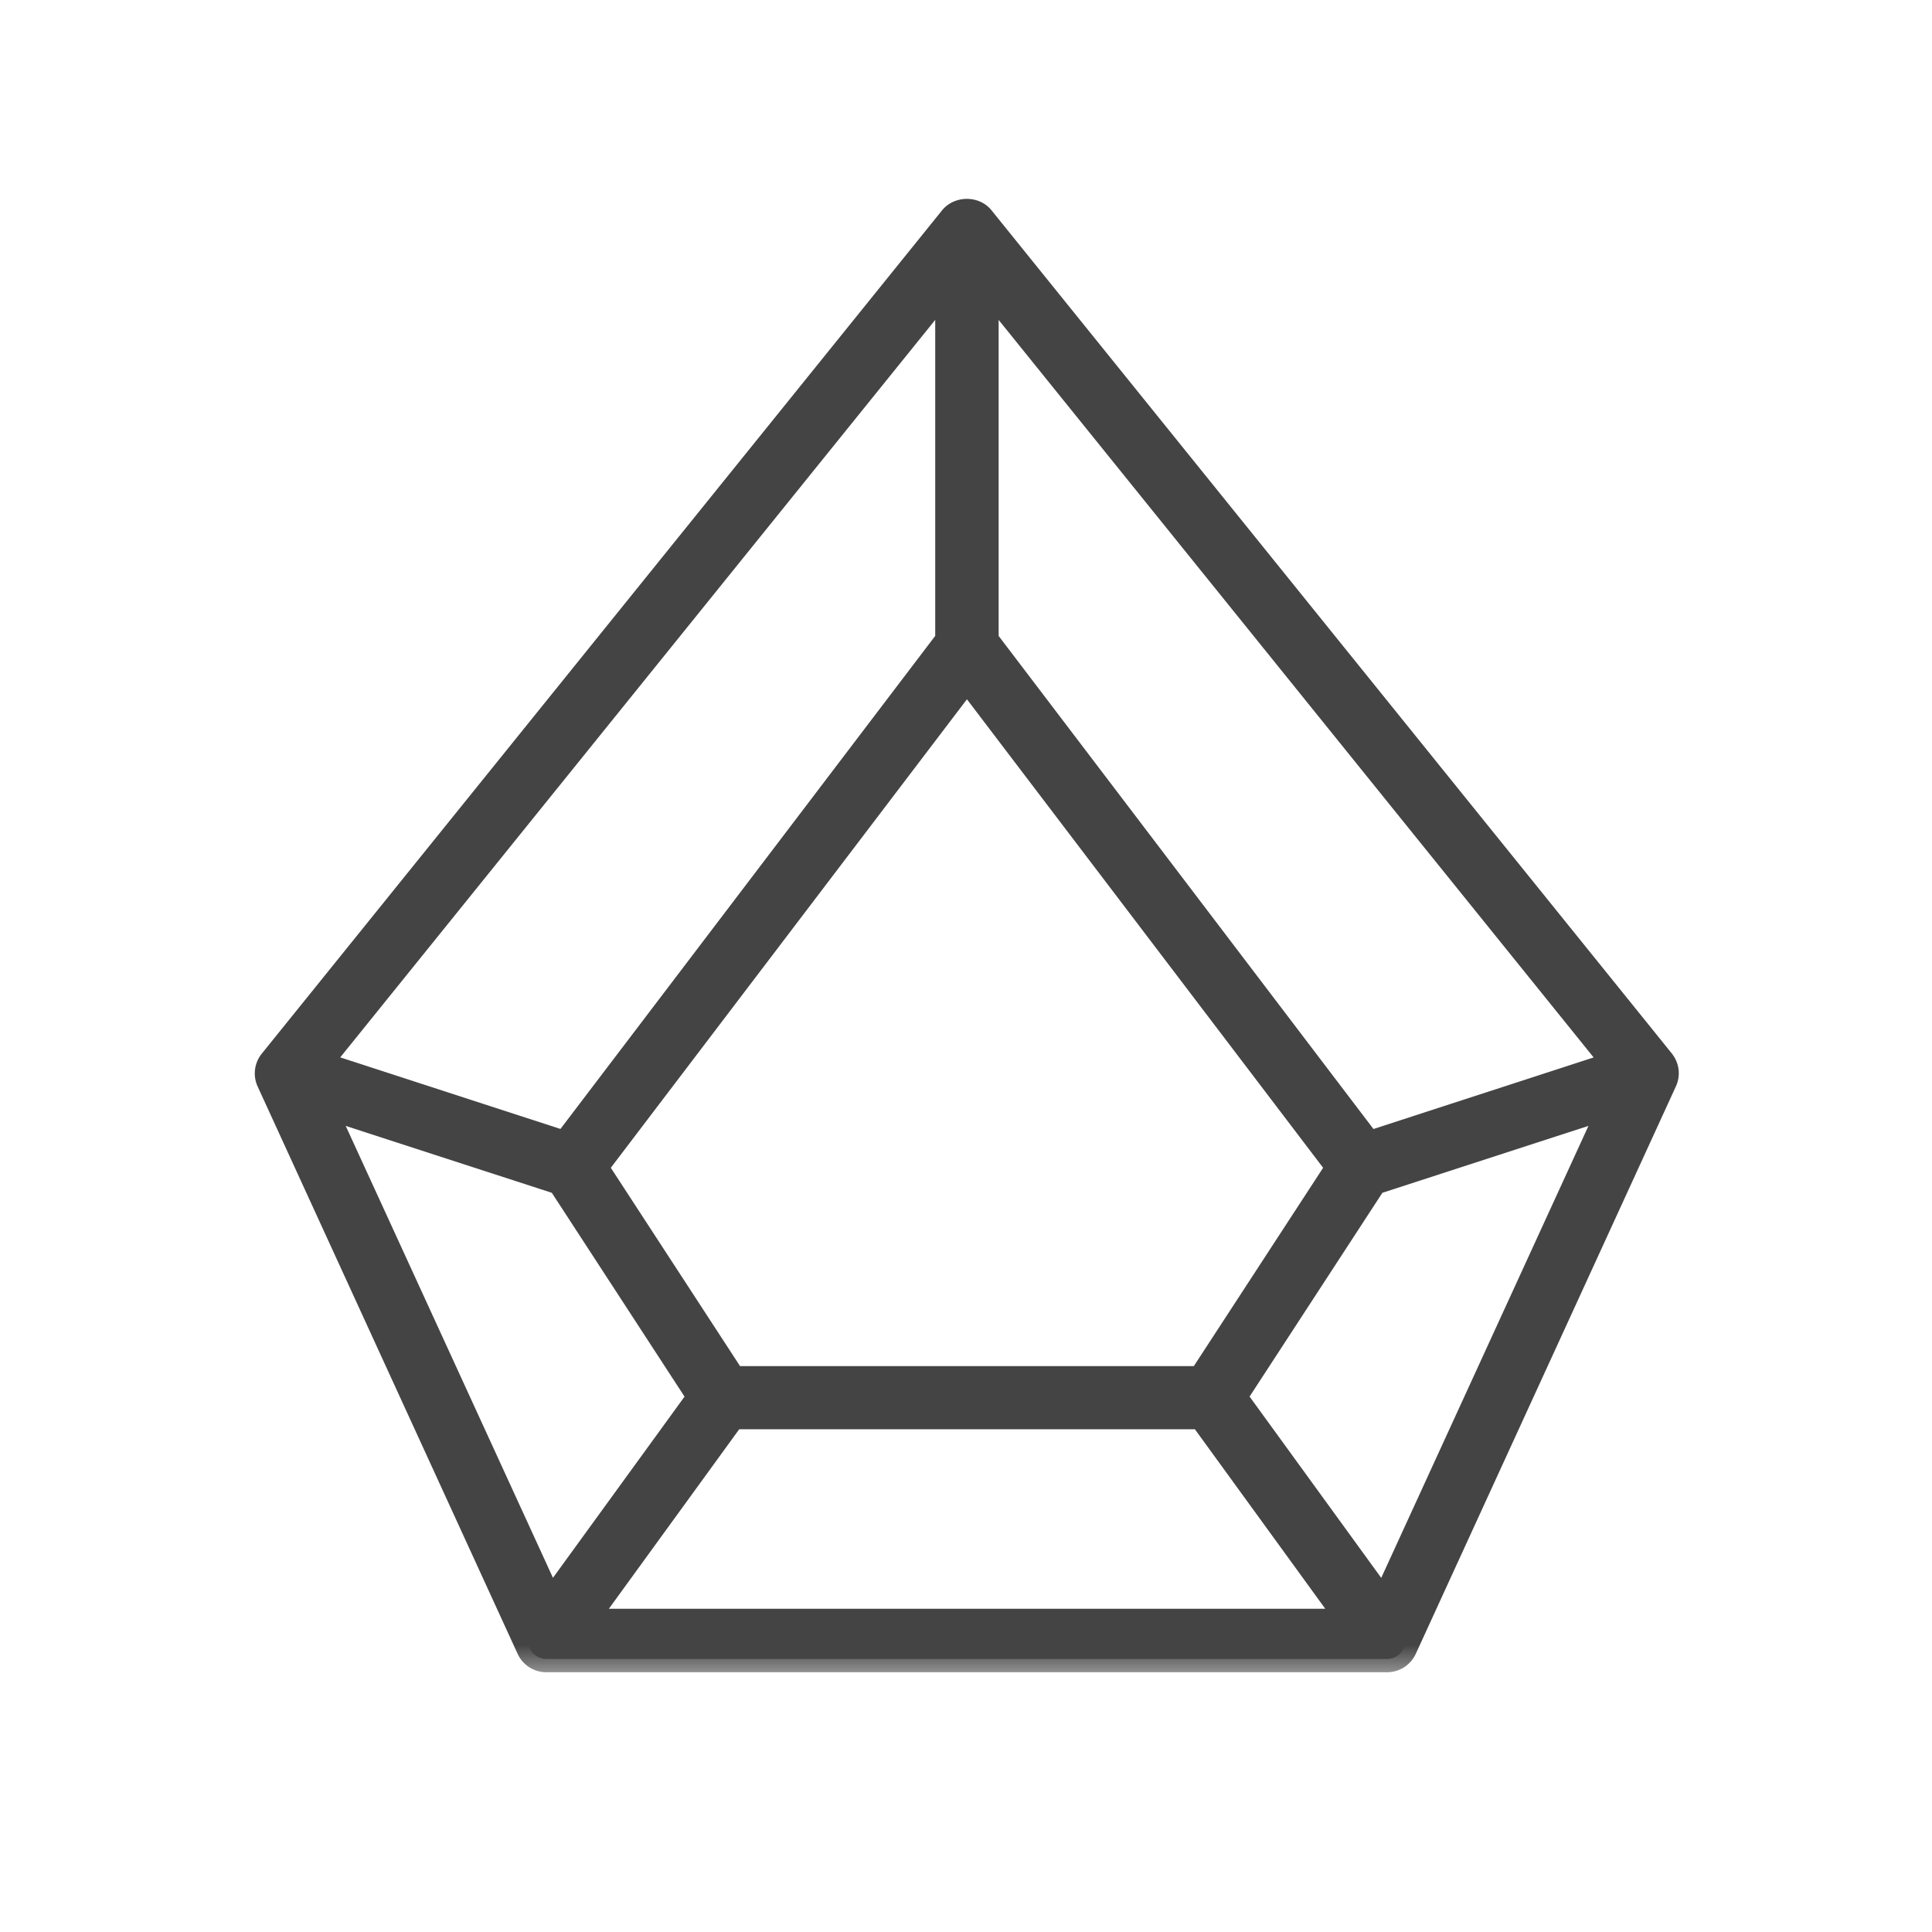 <svg width="29" height="29" fill="none" xmlns="http://www.w3.org/2000/svg"><mask id="a" maskUnits="userSpaceOnUse" x="3.025" y="2.185" width="23" height="23" fill="#000"><path fill="#fff" d="M3.025 2.185h23v23h-23z"/><path d="M24.94 15.94L14.727 3.282c-.103-.129-.324-.129-.43 0L4.086 15.94a.272.272 0 00-.036.287l3.9 8.511c.044.1.143.163.25.163h12.621a.274.274 0 00.25-.163l3.901-8.51a.27.27 0 00-.033-.288zm-4.397 1.241L14.79 9.613V4.236l9.469 11.737-3.716 1.208zm-9.55 4.073h7.045l2.247 3.094H8.747l2.246-3.093zm7.035-.548H11L8.924 17.52l5.59-7.354 5.591 7.354-2.077 3.186zM8.486 17.18l-3.717-1.208 9.469-11.737v5.377L8.486 17.18zm-3.669-.611l3.595 1.167 2.106 3.234-2.257 3.108-3.444-7.51zm15.955 7.51l-2.258-3.11 2.107-3.233 3.594-1.167-3.443 7.51z"/></mask><path d="M24.94 15.94L14.727 3.282c-.103-.129-.324-.129-.43 0L4.086 15.94a.272.272 0 00-.036.287l3.9 8.511c.044.1.143.163.25.163h12.621a.274.274 0 00.25-.163l3.901-8.51a.27.27 0 00-.033-.288zm-4.397 1.241L14.79 9.613V4.236l9.469 11.737-3.716 1.208zm-9.55 4.073h7.045l2.247 3.094H8.747l2.246-3.093zm7.035-.548H11L8.924 17.52l5.59-7.354 5.591 7.354-2.077 3.186zM8.486 17.18l-3.717-1.208 9.469-11.737v5.377L8.486 17.18zm-3.669-.611l3.595 1.167 2.106 3.234-2.257 3.108-3.444-7.51zm15.955 7.51l-2.258-3.11 2.107-3.233 3.594-1.167-3.443 7.51z" fill="#444"/><path d="M24.94 15.94L14.727 3.282c-.103-.129-.324-.129-.43 0L4.086 15.94a.272.272 0 00-.036.287l3.9 8.511c.044.1.143.163.25.163h12.621a.274.274 0 00.25-.163l3.901-8.51a.27.27 0 00-.033-.288h0zm-4.397 1.241L14.79 9.613V4.236l9.469 11.737-3.716 1.208zm-9.55 4.073h7.045l2.247 3.094H8.747l2.246-3.093zm7.035-.548H11L8.924 17.52l5.59-7.354 5.591 7.354-2.077 3.186zM8.486 17.18l-3.717-1.208 9.469-11.737v5.377L8.486 17.18zm-3.669-.611l3.595 1.167 2.106 3.234-2.257 3.108-3.444-7.51zm15.955 7.51l-2.258-3.11 2.107-3.233 3.594-1.167-3.443 7.51z" stroke="#444" stroke-width=".4" stroke-linejoin="round" mask="url(#a)"/></svg>